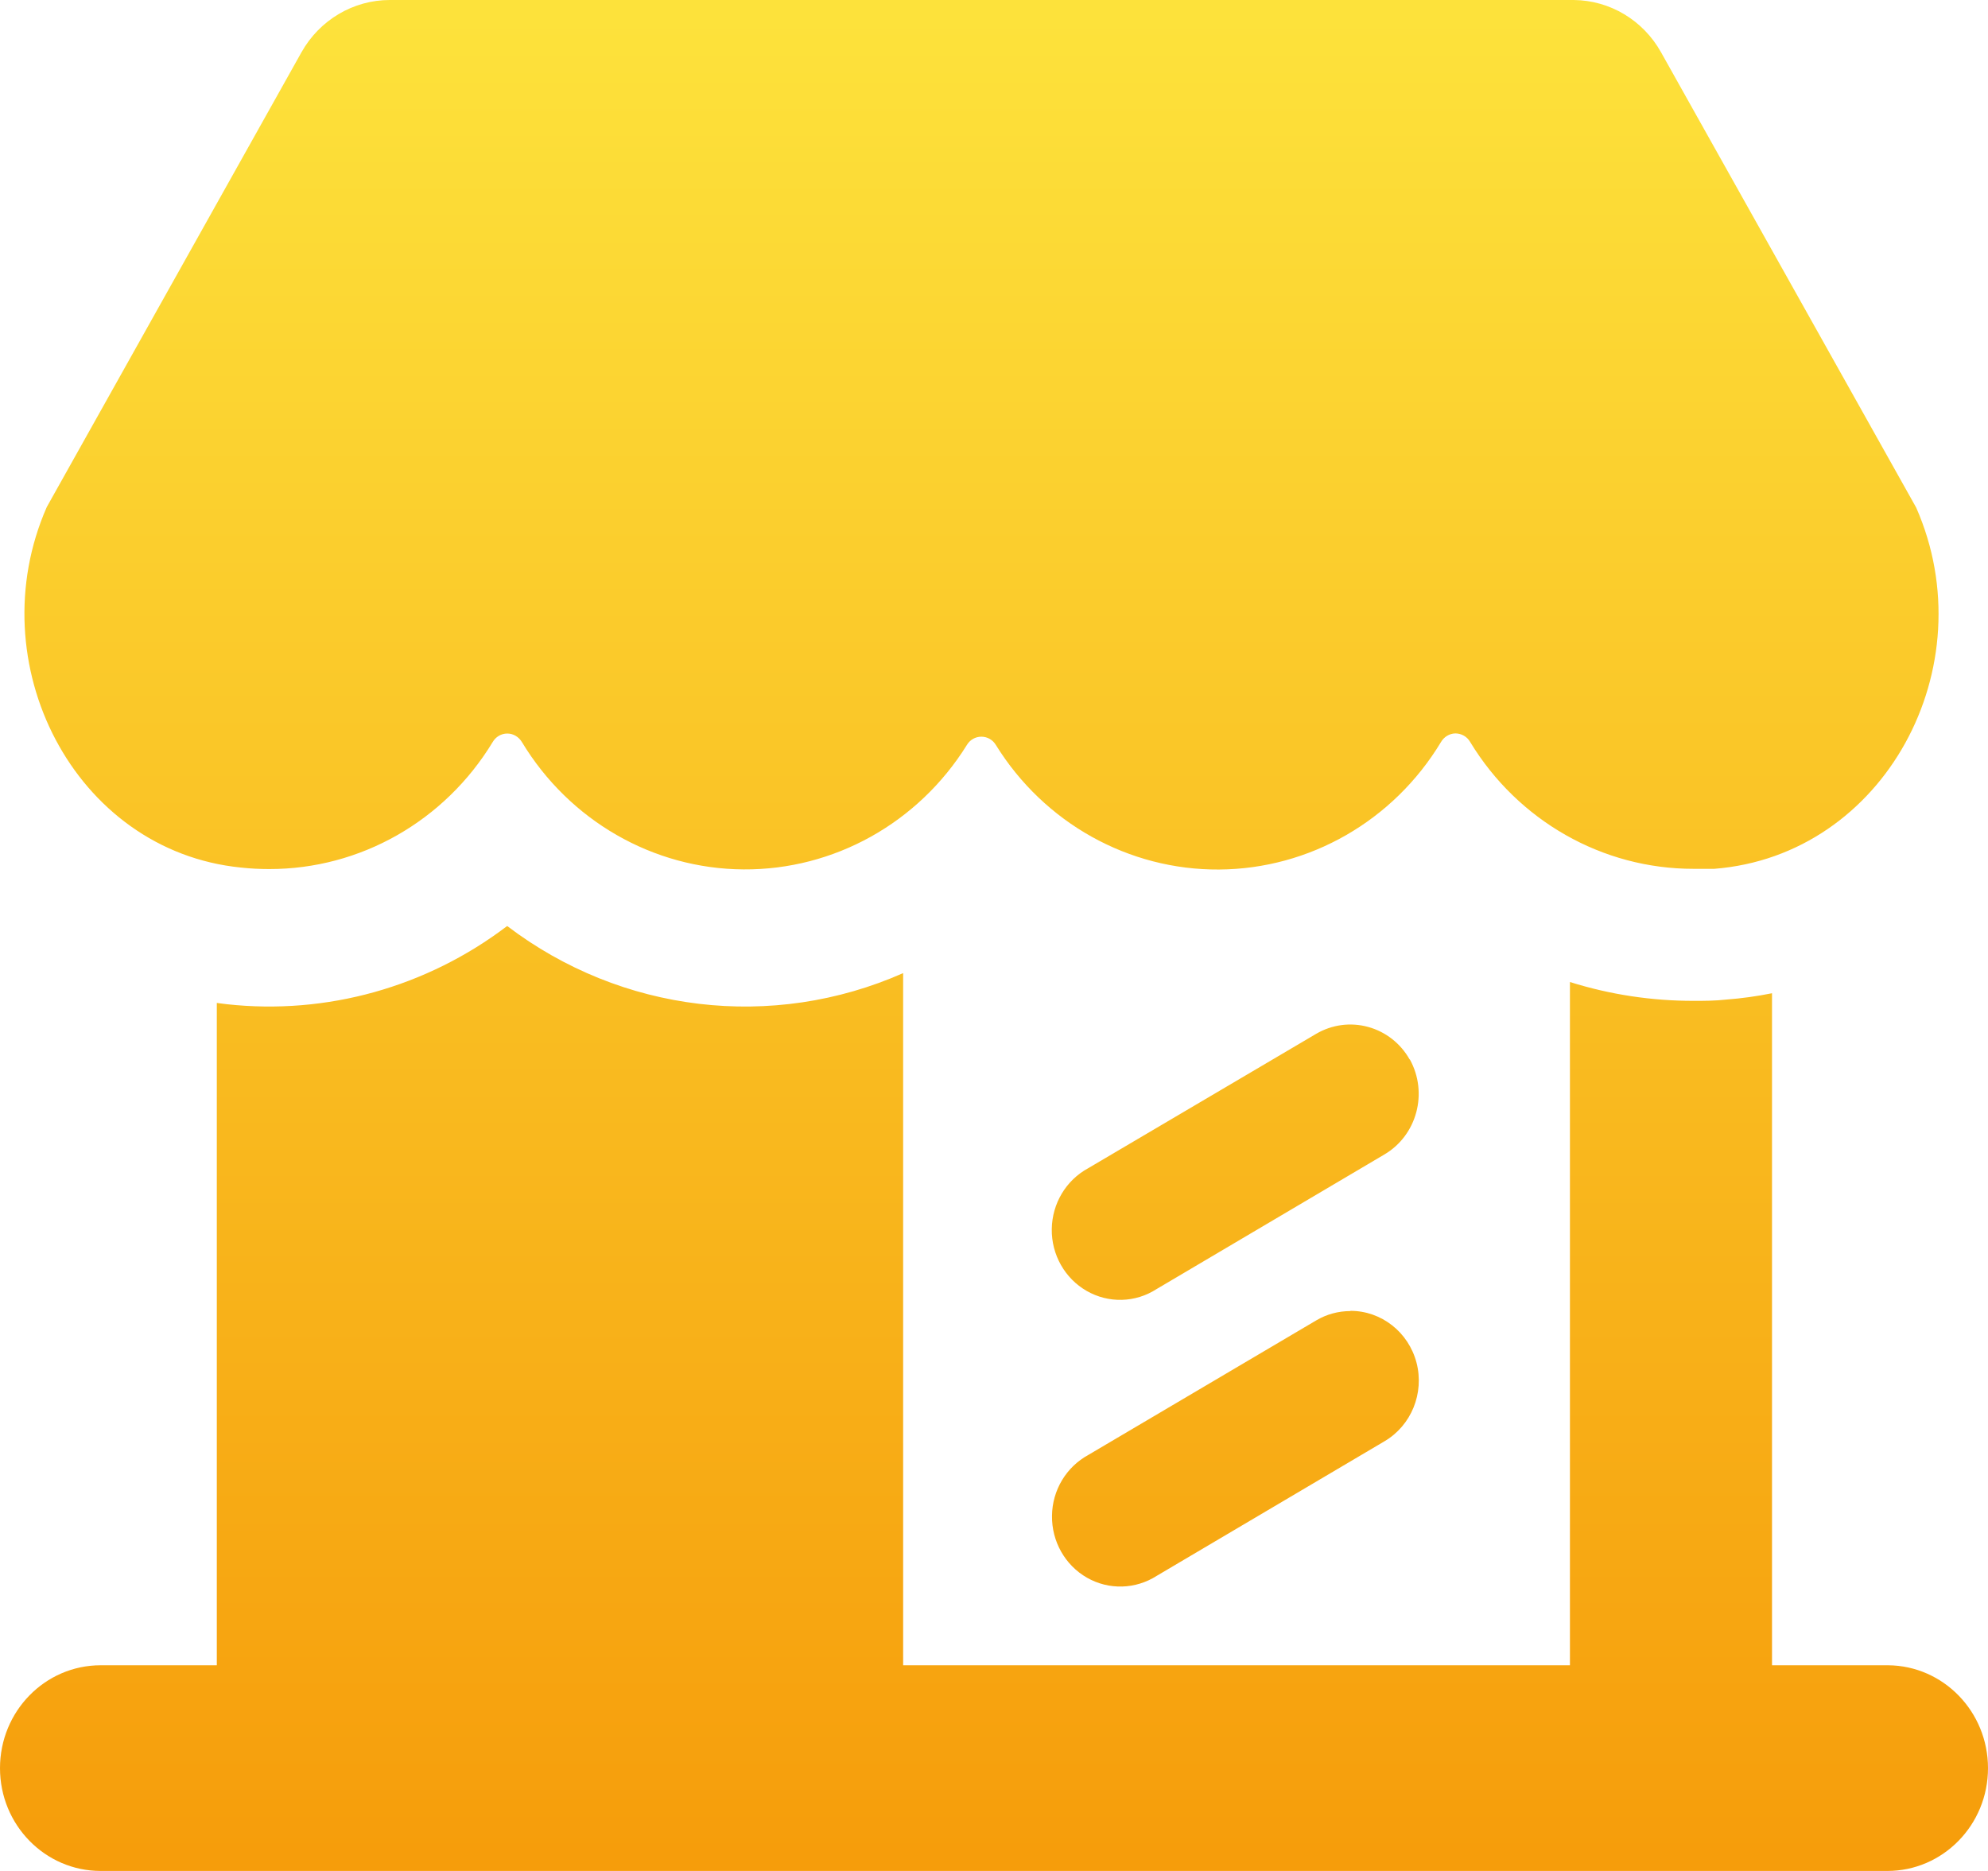 <?xml version="1.0" encoding="UTF-8"?>
<svg viewBox="0 0 17 16" version="1.1" xmlns="http://www.w3.org/2000/svg" xmlns:xlink="http://www.w3.org/1999/xlink">
    <!-- Generator: Sketch 59.1 (86144) - https://sketch.com -->
    <title>noun_Store_840490 Copy</title>
    <desc>Created with Sketch.</desc>
    <defs>
        <linearGradient x1="50%" y1="0.573%" x2="50%" y2="99.506%" id="linearGradient-1">
            <stop stop-color="#FDE23B" offset="0%"></stop>
            <stop stop-color="#F69D0B" offset="100%"></stop>
        </linearGradient>
    </defs>
    <g id="Page-1" stroke="none" stroke-width="1" fill="none" fill-rule="evenodd">
        <g id="Artboard" transform="translate(-386, -187)" fill="url(#linearGradient-1)" fill-rule="nonzero">
            <g id="noun_Store_840490-Copy" transform="translate(386, 187)">
                <path d="M17,15.121 C17,15.606 16.615,16 16.139,16 L0.861,16 C0.385,16 0,15.606 0,15.121 C0,14.635 0.385,14.241 0.861,14.241 L1.854,14.241 L1.854,8.577 L1.941,8.588 C2.793,8.681 3.649,8.442 4.337,7.919 C5.314,8.662 6.605,8.816 7.723,8.322 L7.723,14.241 L13.425,14.241 L13.425,8.398 C13.769,8.506 14.127,8.56 14.487,8.559 C14.579,8.559 14.664,8.559 14.763,8.548 C14.894,8.538 15.024,8.52 15.153,8.494 L15.153,14.241 L16.146,14.241 C16.619,14.245 17,14.638 17,15.121 Z M11.548,11.212 C11.445,11.212 11.344,11.239 11.255,11.292 L9.307,12.442 C9.118,12.545 8.998,12.744 8.996,12.963 C8.993,13.182 9.108,13.385 9.295,13.492 C9.482,13.599 9.711,13.592 9.892,13.476 L11.84,12.325 C12.069,12.19 12.181,11.914 12.113,11.653 C12.044,11.391 11.812,11.21 11.548,11.21 L11.548,11.212 Z M12.054,9.06 C11.977,8.923 11.849,8.823 11.699,8.782 C11.549,8.741 11.39,8.762 11.255,8.841 L9.306,9.99 C9.116,10.093 8.997,10.292 8.994,10.511 C8.991,10.73 9.106,10.933 9.293,11.04 C9.48,11.147 9.709,11.141 9.89,11.024 L11.838,9.873 C12.117,9.709 12.214,9.346 12.056,9.06 L12.054,9.06 Z M12.445,6.272 C12.497,6.272 12.545,6.299 12.571,6.344 C12.981,7.02 13.704,7.431 14.482,7.43 C14.541,7.43 14.6,7.43 14.659,7.43 C16.116,7.316 16.984,5.702 16.386,4.341 L14.204,0.447 C14.051,0.173 13.767,0.003 13.458,0 L3.333,0 C3.021,0 2.733,0.171 2.578,0.447 L0.4,4.336 C-0.186,5.671 0.634,7.276 2.059,7.419 C2.14,7.428 2.221,7.432 2.302,7.432 C3.08,7.433 3.803,7.022 4.213,6.346 C4.239,6.301 4.286,6.273 4.338,6.273 C4.389,6.273 4.436,6.301 4.463,6.346 C4.869,7.018 5.585,7.43 6.358,7.435 C7.132,7.44 7.853,7.038 8.268,6.371 C8.294,6.327 8.341,6.3 8.392,6.3 C8.443,6.3 8.49,6.327 8.516,6.371 C8.93,7.039 9.652,7.441 10.425,7.436 C11.198,7.431 11.915,7.02 12.321,6.348 C12.347,6.302 12.394,6.273 12.445,6.272 Z" id="Shape"></path>
            </g>
        </g>
    </g>
</svg>